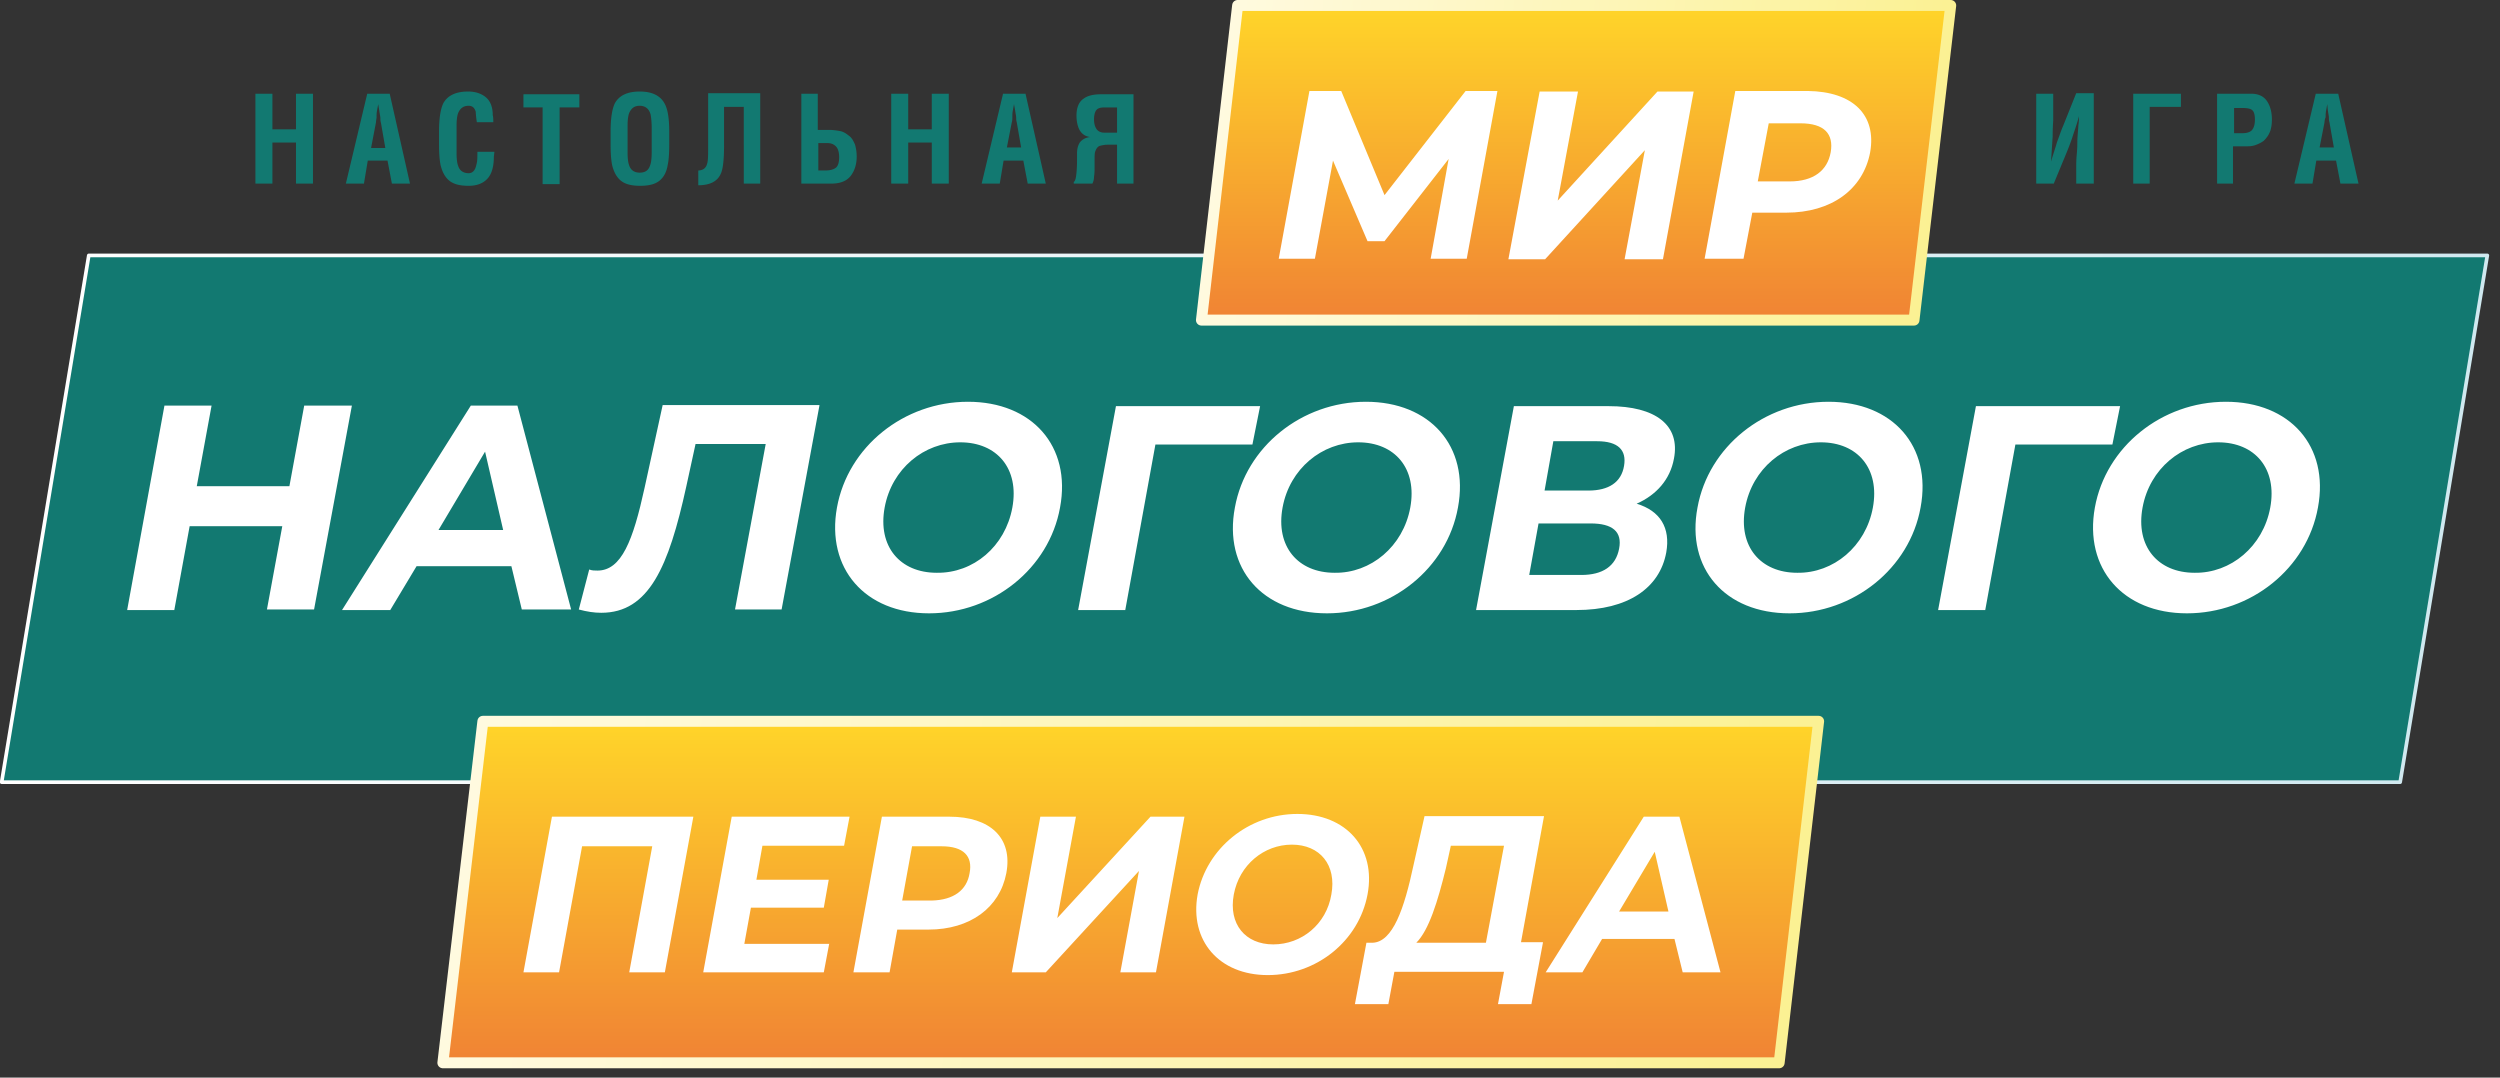 <svg width="464" height="200" fill="none" xmlns="http://www.w3.org/2000/svg"><rect width="100%" height="100%" fill="#333333" stroke="none"/><g clip-path="url(#clip0_2107_6301)"><path d="M50.56 34.079h-3.154V17.395h3.153v6.613h4.375v-6.613h3.153V34.08h-3.153v-7.63h-4.375v7.63zm16.988 0h-3.357l3.967-16.684h4.171l3.764 16.684h-3.357l-.814-4.273H68.26l-.712 4.273zm2.238-11.394l-.916 4.781h2.645l-.813-4.68c-.102-.304-.102-.61-.102-.813 0-.305-.102-.712-.204-1.424l-.203-1.22-.203 1.118c-.102.509-.102.916-.102 1.323 0 .203-.102.61-.102.915zm18.82 5.494h3.154l-.102.915c0 1.628-.305 2.95-1.018 3.866-.813 1.017-2.034 1.526-3.662 1.526-1.627 0-2.848-.305-3.662-1.017-.712-.61-1.22-1.526-1.526-2.747-.203-.916-.305-2.238-.305-3.968v-2.34c0-2.543.305-4.272.814-5.29.813-1.423 2.34-2.136 4.577-2.136 1.425 0 2.544.407 3.358 1.12.813.712 1.22 1.83 1.22 3.255.102.407.102.814.102 1.322h-3.052c-.203-1.322-.203-1.932-.203-1.932-.204-.713-.61-1.12-1.323-1.12-.915 0-1.526.407-1.933 1.323-.203.509-.305 1.322-.305 2.34v5.188c0 1.017.102 1.831.305 2.34.306.915 1.018 1.322 1.933 1.322.712 0 1.221-.509 1.424-1.526.204-.61.204-1.424.204-2.441zm8.544-8.24v-2.442h10.377v2.442h-3.662V34.18h-3.154V19.939h-3.56zm16.176 6.816v-2.34c0-2.543.305-4.273.814-5.29.813-1.424 2.339-2.137 4.577-2.137s3.764.713 4.578 2.137c.61 1.017.916 2.747.916 5.29v2.34c0 1.83-.102 3.051-.306 3.967-.203 1.22-.712 2.136-1.424 2.747-.814.712-2.034 1.017-3.662 1.017-1.628 0-2.848-.305-3.662-1.017-.712-.61-1.221-1.526-1.526-2.747-.204-.916-.305-2.238-.305-3.968zm3.153-3.052v4.68c0 1.016.102 1.83.305 2.339.306.915 1.018 1.322 1.933 1.322 1.018 0 1.628-.406 1.933-1.322.204-.509.305-1.323.305-2.543v-4.273c0-1.22-.101-2.136-.203-2.645-.305-1.119-1.017-1.627-2.035-1.627-.915 0-1.526.406-1.933 1.322-.203.509-.305 1.322-.305 2.34v.407zM141.2 34.079h-3.154V19.837h-3.662v7.223c0 2.543-.204 4.374-.611 5.188-.61 1.424-2.034 2.136-4.17 2.136v-2.747c.813 0 1.424-.407 1.627-1.22.204-.509.204-1.73.204-3.56v-9.563h9.664v16.785h.102zm10.579-16.684v6.714h2.137c.712 0 1.322.102 1.933.204.61.102 1.119.407 1.627.814.611.407.916 1.017 1.221 1.729a7.95 7.95 0 01.305 2.238c0 1.424-.407 2.645-1.119 3.56-.814 1.018-2.034 1.425-3.662 1.425h-5.493V17.395h3.051zm0 14.242h1.425c.915 0 1.526-.203 1.932-.508.407-.306.611-1.018.611-1.933 0-.916-.204-1.628-.611-2.035-.406-.407-.915-.61-1.627-.61h-1.628v5.086h-.102zm16.785 2.442h-3.153V17.395h3.153v6.613h4.375v-6.613h3.153V34.08h-3.153v-7.63h-4.375v7.63zm16.989 0h-3.357l3.967-16.684h4.171l3.764 16.684h-3.357l-.814-4.273h-3.662l-.712 4.273zm2.238-11.394l-.915 4.68h2.645l-.814-4.68c-.102-.305-.102-.61-.102-.814 0-.305-.102-.712-.204-1.424l-.203-1.119-.203 1.12c-.102.508-.102.915-.102 1.322 0 .203 0 .61-.102.915zm22.686 11.394h-3.154v-7.223h-1.831c-.407 0-.915.102-1.322.204-.407.101-.712.508-.916 1.119-.102.305-.102.915-.102 1.627v1.017c0 .814 0 1.425-.101 1.933 0 .509-.102.916-.306 1.323h-3.458v-.305c.305-.204.407-.712.508-1.73.102-1.017.102-1.933.102-2.95v-.61c0-.916.203-1.526.509-2.035.407-.509 1.017-.915 1.932-1.017-.915-.102-1.627-.61-2.034-1.424-.305-.61-.509-1.526-.509-2.543 0-1.425.407-2.544 1.323-3.154.814-.61 1.933-.814 3.357-.814h5.9V34.08h.102zm-3.154-9.563V19.94h-2.34c-.61 0-1.119.101-1.424.407-.305.305-.508.915-.508 1.83 0 .814.203 1.425.508 1.832.305.407.814.61 1.323.61h2.441v-.102zm181.179 9.563h-3.154v-3.154c0-.508 0-1.22.102-2.34.102-1.118.102-1.83.102-2.34 0-.61.102-1.627.203-3.051.102-.712.102-1.322.102-1.628-.407 1.526-.814 2.645-1.119 3.56-.305 1.018-.712 2.035-1.119 3.053l-2.442 5.9h-3.255V17.395h3.154v4.986c-.102 1.525-.102 2.542-.102 2.95l-.305 4.679c.407-1.424.814-2.543 1.119-3.662.407-1.018.712-2.035 1.119-2.95l2.441-6.104h3.256v16.785h-.102zm10.58 0h-3.154V17.395h8.851v2.442h-5.799v14.242h.102zm15.564 0h-3.154V17.395h6.308c1.424 0 2.441.509 3.051 1.526.509.814.814 1.933.814 3.256 0 .813-.101 1.525-.305 2.136-.305.814-.712 1.322-1.221 1.83-.407.306-1.017.611-1.627.815-.611.203-1.221.203-1.933.203h-2.136v6.918h.203zm0-14.14v4.78h1.628c.712 0 1.322-.203 1.627-.508.407-.407.611-1.119.611-2.034 0-.916-.204-1.526-.509-1.73-.305-.305-1.017-.407-1.933-.407h-1.424v-.101zm14.547 14.14h-3.357l3.968-16.684h4.17l3.764 16.684h-3.357l-.813-4.273h-3.663l-.712 4.273zm2.238-11.394l-.915 4.68h2.645l-.814-4.68c-.102-.305-.102-.61-.102-.814 0-.305-.102-.712-.203-1.424l-.102-1.119-.204 1.12c-.101.508-.101.915-.101 1.322a2.42 2.42 0 00-.204.915z" fill="#127971"/><path d="M445.47 145.167H.305L16.48 47.406h445.165l-16.175 97.761z" fill="url(#paint0_linear_2107_6301)" stroke="url(#paint1_linear_2107_6301)" stroke-width=".682" stroke-miterlimit="10" stroke-linecap="round" stroke-linejoin="round"/><path d="M65.31 75.28l-7.02 37.843h-8.748l2.849-15.463H35.198l-2.848 15.565h-8.749L30.52 75.28h8.748l-2.746 14.954h17.192L56.46 75.28h8.85zm29.603 29.807H77.314l-4.883 8.138H63.48L87.385 75.28h8.647l9.97 37.843h-9.156l-1.933-8.036zm-1.526-6.715L90.03 83.825l-8.647 14.547h12.004zm58.697-23.092l-7.019 37.843h-8.647l5.697-30.722h-13.021l-1.73 7.935c-3.255 14.852-6.917 23.397-15.768 23.397-1.322 0-2.645-.203-4.17-.61l1.932-7.426c.509.203 1.018.203 1.526.203 4.476 0 6.613-5.595 8.749-15.361l3.357-15.361h29.094v.102zm3.256 18.921c2.035-11.292 12.411-19.633 24.313-19.633s19.227 8.24 17.091 19.633c-2.035 11.292-12.411 19.634-24.314 19.634-11.902 0-19.125-8.342-17.09-19.634zm32.553 0c1.323-7.222-2.848-12.105-9.664-12.105-6.714 0-12.716 4.882-14.039 12.105-1.322 7.223 2.849 12.106 9.665 12.106 6.815.102 12.716-4.883 14.038-12.106zm44.557-11.698h-18.006l-5.595 30.722h-8.748l7.019-37.843h26.755l-1.425 7.12zm-3.255 11.698c2.034-11.292 12.411-19.633 24.313-19.633s19.227 8.24 17.09 19.633c-2.034 11.292-12.41 19.634-24.313 19.634-12.004 0-19.226-8.342-17.09-19.634zm32.553 0c1.322-7.222-2.848-12.105-9.664-12.105-6.714 0-12.716 4.882-14.039 12.105-1.322 7.223 2.849 12.106 9.664 12.106 6.715.102 12.717-4.883 14.039-12.106zm47.507 8.342c-1.22 6.613-7.121 10.682-16.683 10.682h-18.616l7.019-37.843h17.599c8.749 0 13.326 3.56 12.106 9.765-.712 3.866-3.256 6.715-6.918 8.342 4.374 1.323 6.307 4.476 5.493 9.054zm-8.748-.712c.61-3.154-1.221-4.68-5.29-4.68h-9.664l-1.73 9.563h9.664c3.968 0 6.409-1.628 7.02-4.883zm-13.835-10.783h8.138c3.764 0 6.104-1.526 6.612-4.578.509-2.95-1.119-4.578-4.984-4.578h-8.139l-1.627 9.156zm28.382 3.153c2.035-11.292 12.411-19.633 24.313-19.633s19.227 8.24 17.091 19.633c-2.035 11.292-12.411 19.634-24.314 19.634-12.004 0-19.226-8.342-17.09-19.634zm32.553 0c1.323-7.222-2.848-12.105-9.664-12.105-6.714 0-12.716 4.882-14.039 12.105-1.322 7.223 2.849 12.106 9.665 12.106 6.714.102 12.716-4.883 14.038-12.106zm44.455-11.698h-18.006l-5.595 30.722h-8.748l7.019-37.843h26.755l-1.425 7.12zm-3.255 11.698c2.035-11.292 12.411-19.633 24.313-19.633 11.903 0 19.227 8.24 17.091 19.633-2.035 11.292-12.411 19.634-24.313 19.634-11.903 0-19.125-8.342-17.091-19.634zm32.553 0c1.323-7.222-2.848-12.105-9.664-12.105-6.714 0-12.716 4.882-14.038 12.105-1.323 7.223 2.848 12.106 9.664 12.106 6.714.102 12.716-4.883 14.038-12.106z" fill="#fff"/><path d="M330.211 197.252H82.197l7.426-63.377h247.913l-7.325 63.377z" fill="url(#paint2_linear_2107_6301)" stroke="url(#paint3_linear_2107_6301)" stroke-width="2.035" stroke-miterlimit="10" stroke-linecap="round" stroke-linejoin="round"/><path d="M128.687 151.576l-5.29 28.891h-6.612l4.272-23.397h-13.021l-4.273 23.397h-6.612l5.29-28.891h26.246zm25.228 23.5l-1.017 5.391h-22.38l5.29-28.891h21.871l-1.017 5.392h-15.157l-1.119 6.307h13.428l-.916 5.188h-13.53l-1.221 6.714h15.768v-.101zm32.859-13.022c-1.221 6.409-6.714 10.478-14.446 10.478h-5.798l-1.424 7.935h-6.714l5.289-28.891h12.513c7.63 0 11.801 3.968 10.58 10.478zm-6.816 0c.61-3.153-1.119-4.984-5.188-4.984h-5.493l-1.832 10.071h5.494c4.069-.102 6.51-1.933 7.019-5.087zm13.123-10.478h6.612l-3.459 18.82 17.294-18.82h6.308l-5.29 28.891h-6.613l3.459-18.82-17.294 18.82h-6.307l5.29-28.891zm29.196 14.445c1.628-8.545 9.461-14.954 18.515-14.954s14.649 6.308 13.021 14.954c-1.627 8.647-9.461 14.955-18.514 14.955-9.054 0-14.548-6.409-13.022-14.955zm24.822 0c1.017-5.493-2.136-9.257-7.324-9.257s-9.766 3.764-10.784 9.257c-1.017 5.494 2.137 9.258 7.325 9.258 5.29 0 9.868-3.764 10.783-9.258zm39.267 8.952l-2.136 11.394h-6.206l1.119-6.002h-20.345l-1.119 6.002h-6.206l2.136-11.394h1.119c3.764-.101 5.901-6.307 7.63-14.445l2.035-9.054h22.177l-4.273 23.398h4.069v.101zm-23.499 0h12.919l3.357-18.006h-9.867l-.916 4.171c-1.526 6.206-3.153 11.496-5.493 13.835zm47.914-.711h-13.428l-3.662 6.205h-6.816l18.209-28.891h6.613l7.629 28.891h-7.019l-1.526-6.205zm-1.119-5.087l-2.543-11.088-6.612 11.088h9.155z" fill="#fff"/><path d="M355.237 59.41H222.989l6.714-58.393h132.349l-6.815 58.392z" fill="url(#paint4_linear_2107_6301)" stroke="url(#paint5_linear_2107_6301)" stroke-width="2.035" stroke-miterlimit="10" stroke-linecap="round" stroke-linejoin="round"/><path d="M265.512 48.117l3.357-18.616-11.902 15.26h-3.154l-6.409-14.955-3.357 18.21h-6.714l5.697-31.13h5.9l8.037 19.33 15.055-19.33h5.901l-5.697 31.13h-6.714v.101zm20.244-31.129h7.121l-3.764 20.245 18.514-20.244h6.715l-5.697 31.128h-7.121l3.764-20.243-18.515 20.244h-6.816l5.799-31.13zm61.342 11.292c-1.322 6.918-7.223 11.19-15.564 11.19h-6.308l-1.627 8.546h-7.223l5.697-31.13h13.428c8.443.102 12.818 4.477 11.597 11.394zm-7.324 0c.61-3.458-1.221-5.391-5.596-5.391h-5.9l-2.034 10.783h5.9c4.476 0 7.019-2.035 7.63-5.392z" fill="#fff"/></g><defs><linearGradient id="paint0_linear_2107_6301" x1="225.291" y1="145.19" x2="225.291" y2="47.408" gradientUnits="userSpaceOnUse"><stop stop-color="#127971"/><stop offset="1" stop-color="#127971"/></linearGradient><linearGradient id="paint1_linear_2107_6301" x1="5.696" y1="96.299" x2="450.244" y2="148.088" gradientUnits="userSpaceOnUse"><stop stop-color="#fff"/><stop offset="1" stop-color="#D0E9F0"/></linearGradient><linearGradient id="paint2_linear_2107_6301" x1="206.176" y1="197.284" x2="206.176" y2="133.894" gradientUnits="userSpaceOnUse"><stop stop-color="#F08334"/><stop offset="1" stop-color="#FFD529"/></linearGradient><linearGradient id="paint3_linear_2107_6301" x1="84.867" y1="165.589" x2="331.523" y2="194.324" gradientUnits="userSpaceOnUse"><stop stop-color="#FFFADF"/><stop offset="1" stop-color="#FBF193"/></linearGradient><linearGradient id="paint4_linear_2107_6301" x1="289.096" y1="59.422" x2="289.096" y2="1.017" gradientUnits="userSpaceOnUse"><stop stop-color="#F08334"/><stop offset="1" stop-color="#FFD529"/></linearGradient><linearGradient id="paint5_linear_2107_6301" x1="225.332" y1="30.219" x2="357.866" y2="45.66" gradientUnits="userSpaceOnUse"><stop stop-color="#FFFADF"/><stop offset="1" stop-color="#FBF193"/></linearGradient><clipPath id="clip0_2107_6301"><path fill="#fff" d="M0 0h464v200H0z"/></clipPath></defs></svg>